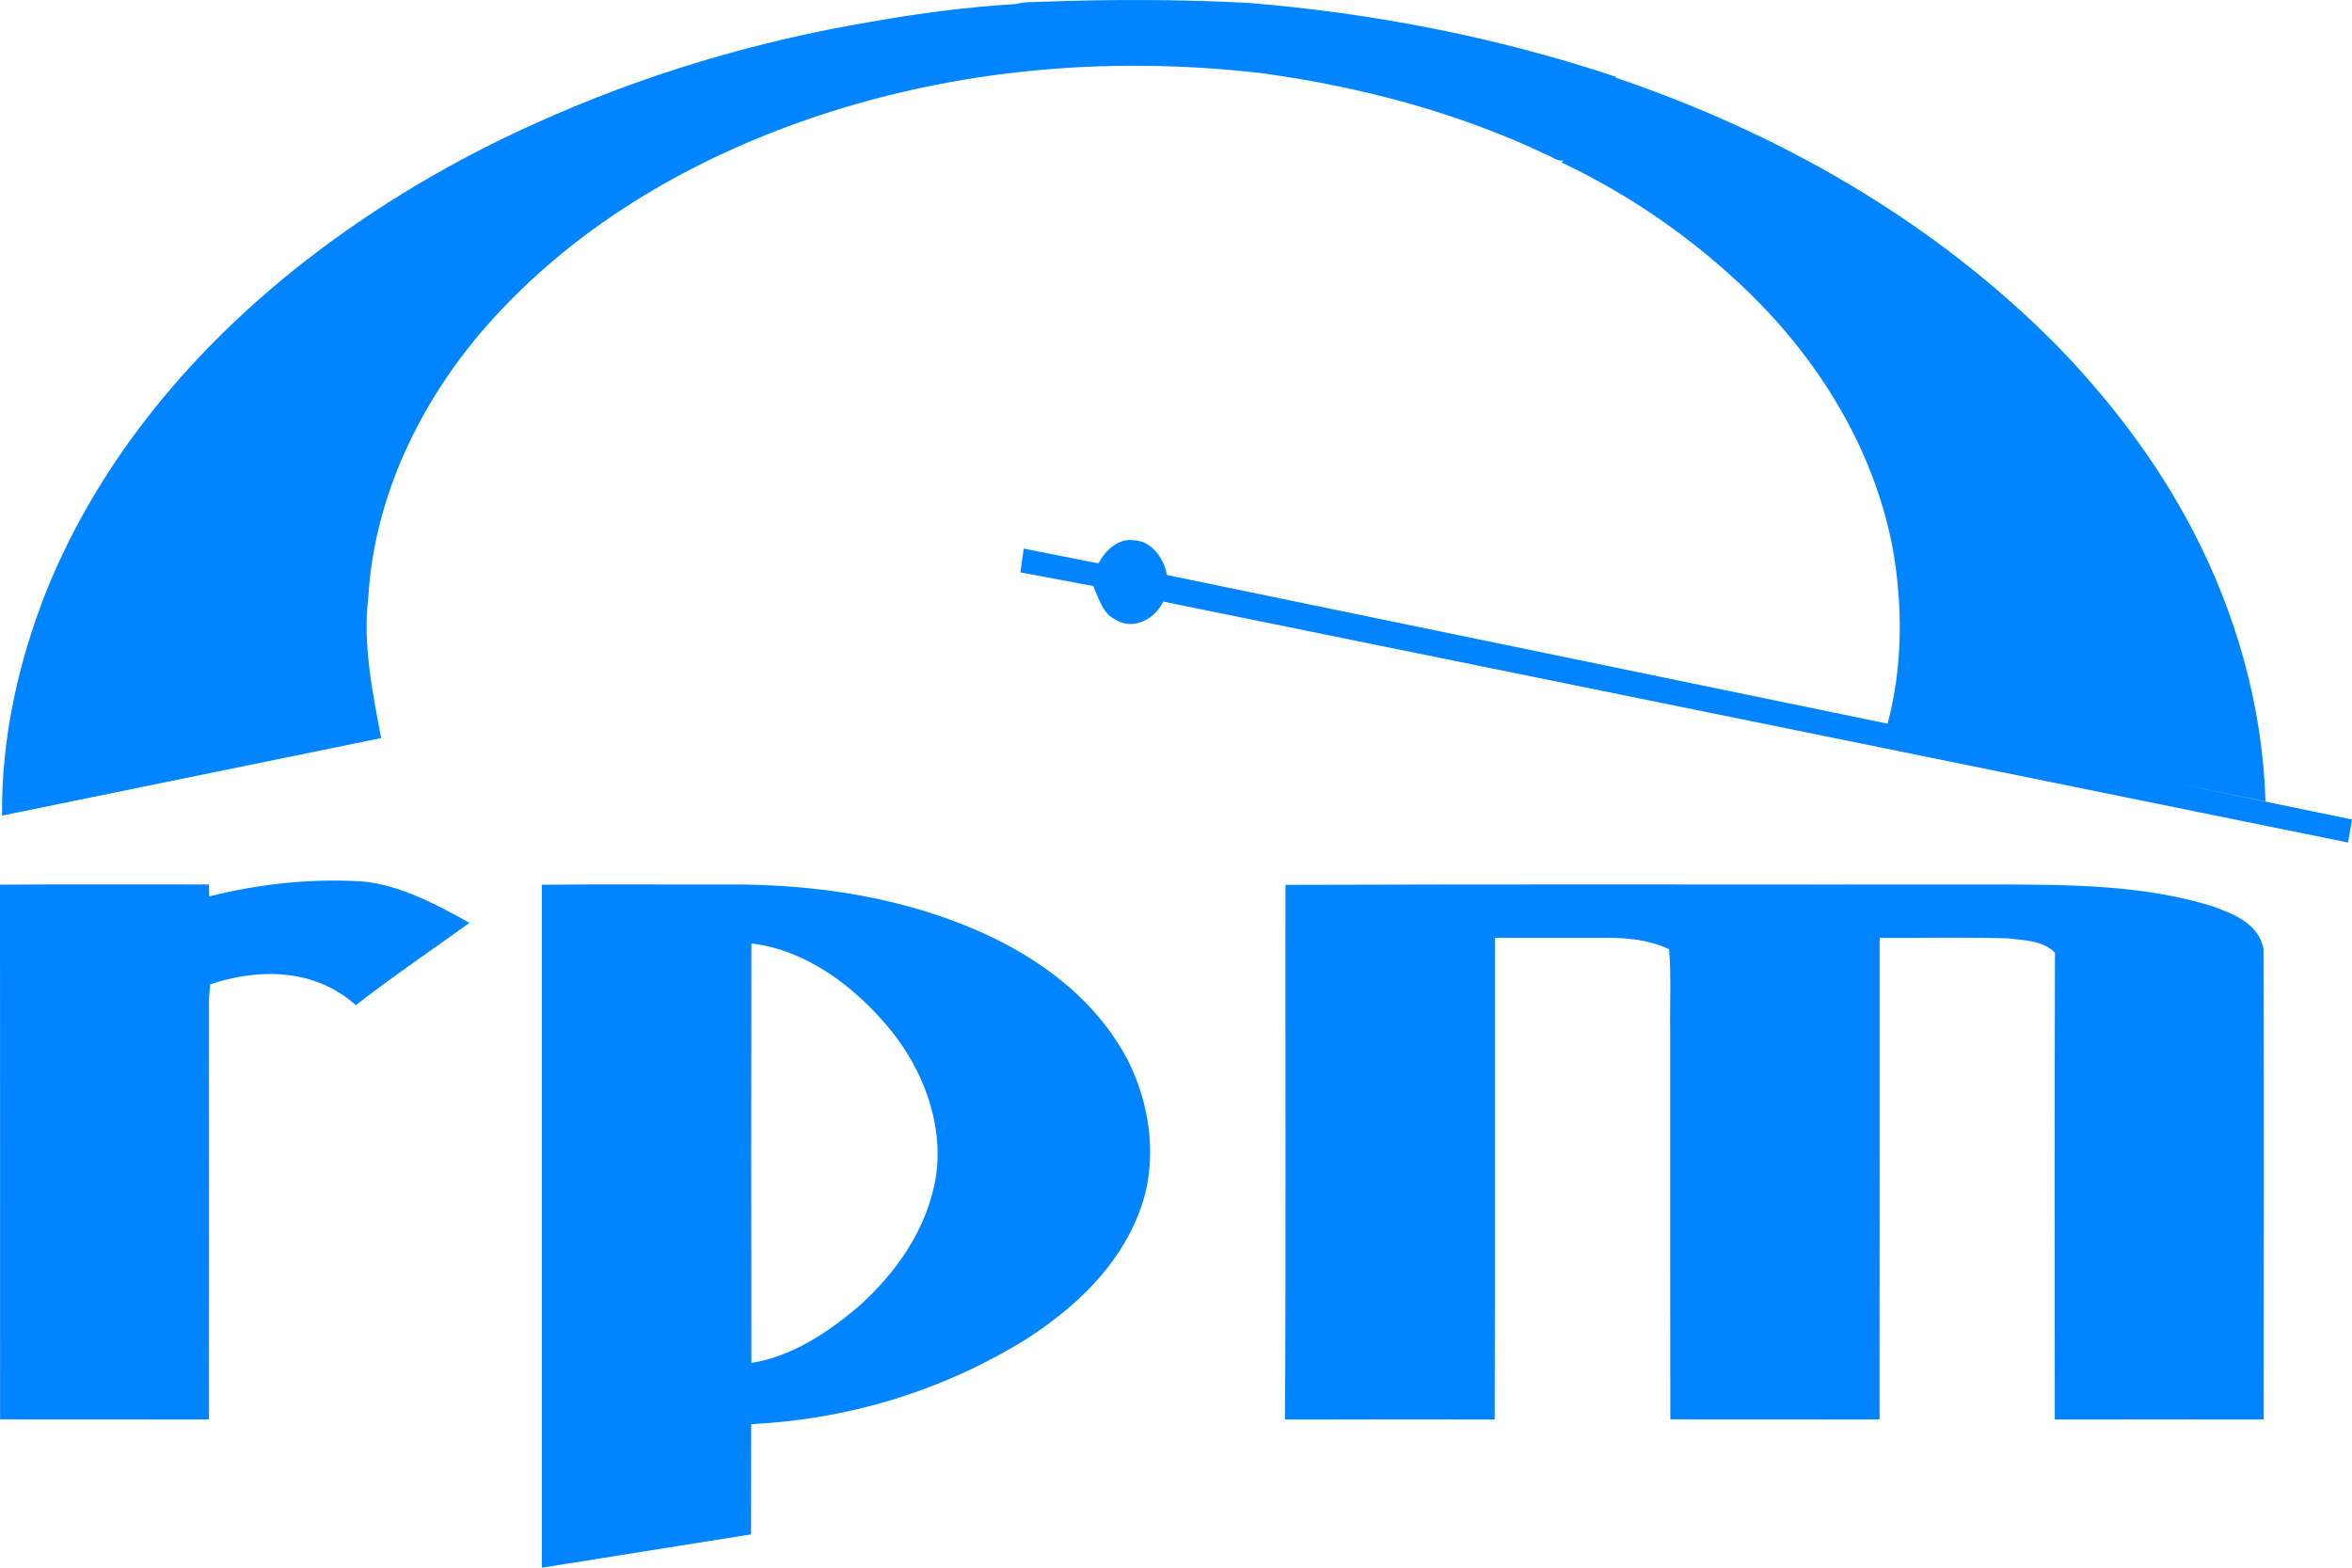 <svg width="24px" height="16px" viewBox="0 0 24 16">
  <g fill="#0084FF" fill-rule="evenodd" transform="translate(0, -4)">
    <path d="M22.166,11.985 C22.483,12.05 22.8,12.114 23.117,12.179 C23.088,11.202 22.812,10.25 22.377,9.417 C22.01,8.71 21.531,8.089 21.002,7.54 C19.709,6.229 18.125,5.349 16.485,4.792 C16.306,5.073 16.126,5.353 15.951,5.637 L15.936,5.659 C16.628,5.987 17.281,6.435 17.854,6.993 C18.54,7.664 19.11,8.548 19.31,9.578 C19.418,10.171 19.417,10.804 19.261,11.386 L11.908,9.869 C11.873,9.683 11.741,9.519 11.569,9.514 C11.418,9.493 11.284,9.607 11.209,9.75 L10.446,9.599 L10.412,9.842 L11.156,9.981 C11.211,10.107 11.253,10.259 11.375,10.32 C11.55,10.435 11.774,10.335 11.87,10.14 L23.96,12.599 L24,12.364 L22.166,11.985 L22.166,11.985 Z M8.891,4.222 C9.38,4.135 9.873,4.071 10.368,4.041 C10.456,4.017 10.547,4.022 10.636,4.018 C11.338,3.992 12.041,3.993 12.743,4.03 C14.009,4.134 15.269,4.377 16.49,4.784 L16.485,4.792 C16.306,5.073 16.126,5.353 15.951,5.637 C15.898,5.648 15.852,5.61 15.805,5.59 C14.878,5.147 13.892,4.889 12.899,4.75 C11.266,4.556 9.594,4.712 8.027,5.295 C6.874,5.727 5.76,6.395 4.9,7.401 C4.29,8.124 3.822,9.059 3.759,10.084 C3.699,10.572 3.8,11.059 3.889,11.533 L0.021,12.324 C0.012,11.533 0.19,10.749 0.473,10.033 C1.037,8.639 2.015,7.525 3.104,6.672 C3.841,6.098 4.637,5.63 5.464,5.259 C6.566,4.76 7.72,4.418 8.891,4.222 Z M0,13.029 C0.711,13.024 1.421,13.028 2.132,13.027 C2.133,13.058 2.134,13.119 2.135,13.149 C2.651,13.019 3.182,12.963 3.71,12.997 C4.094,13.038 4.448,13.229 4.791,13.419 C4.404,13.697 4.009,13.965 3.631,14.259 C3.209,13.881 2.636,13.881 2.145,14.046 C2.139,14.107 2.133,14.168 2.132,14.23 C2.133,15.649 2.133,17.068 2.132,18.487 C1.422,18.486 0.711,18.487 0.001,18.486 C-0,16.667 0.002,14.848 0,13.029 Z M5.529,13.03 C6.155,13.023 6.781,13.029 7.407,13.027 C8.334,13.021 9.277,13.16 10.138,13.573 C10.674,13.836 11.191,14.224 11.502,14.809 C11.737,15.264 11.82,15.847 11.635,16.344 C11.418,16.94 10.953,17.354 10.479,17.663 C9.611,18.201 8.647,18.487 7.665,18.535 L7.664,19.66 L5.529,20 L5.529,13.03 Z M13.117,13.031 C15.559,13.022 18.001,13.03 20.443,13.027 C21.157,13.03 21.884,13.035 22.579,13.25 C22.779,13.326 23.045,13.417 23.098,13.687 C23.103,15.287 23.1,16.887 23.099,18.487 C22.389,18.487 21.678,18.486 20.967,18.487 C20.967,16.899 20.964,15.312 20.969,13.724 C20.84,13.594 20.655,13.6 20.495,13.577 C20.057,13.564 19.618,13.574 19.18,13.572 C19.18,15.21 19.181,16.849 19.179,18.487 C18.467,18.486 17.755,18.487 17.044,18.486 C17.042,17.174 17.043,15.862 17.043,14.55 C17.037,14.263 17.055,13.975 17.032,13.689 C16.832,13.592 16.612,13.572 16.398,13.571 C16.016,13.571 15.635,13.572 15.254,13.571 C15.252,15.21 15.256,16.848 15.252,18.487 C14.582,18.486 13.912,18.486 13.241,18.488 L13.112,18.487 C13.123,16.679 13.115,14.839 13.117,13.031 Z M7.667,13.629 C8.213,13.693 8.707,14.051 9.081,14.504 C9.403,14.897 9.63,15.445 9.552,15.997 C9.466,16.55 9.134,16.999 8.761,17.334 C8.437,17.609 8.071,17.847 7.667,17.91 C7.665,16.483 7.665,15.056 7.667,13.629 Z"/>
  </g>
</svg>